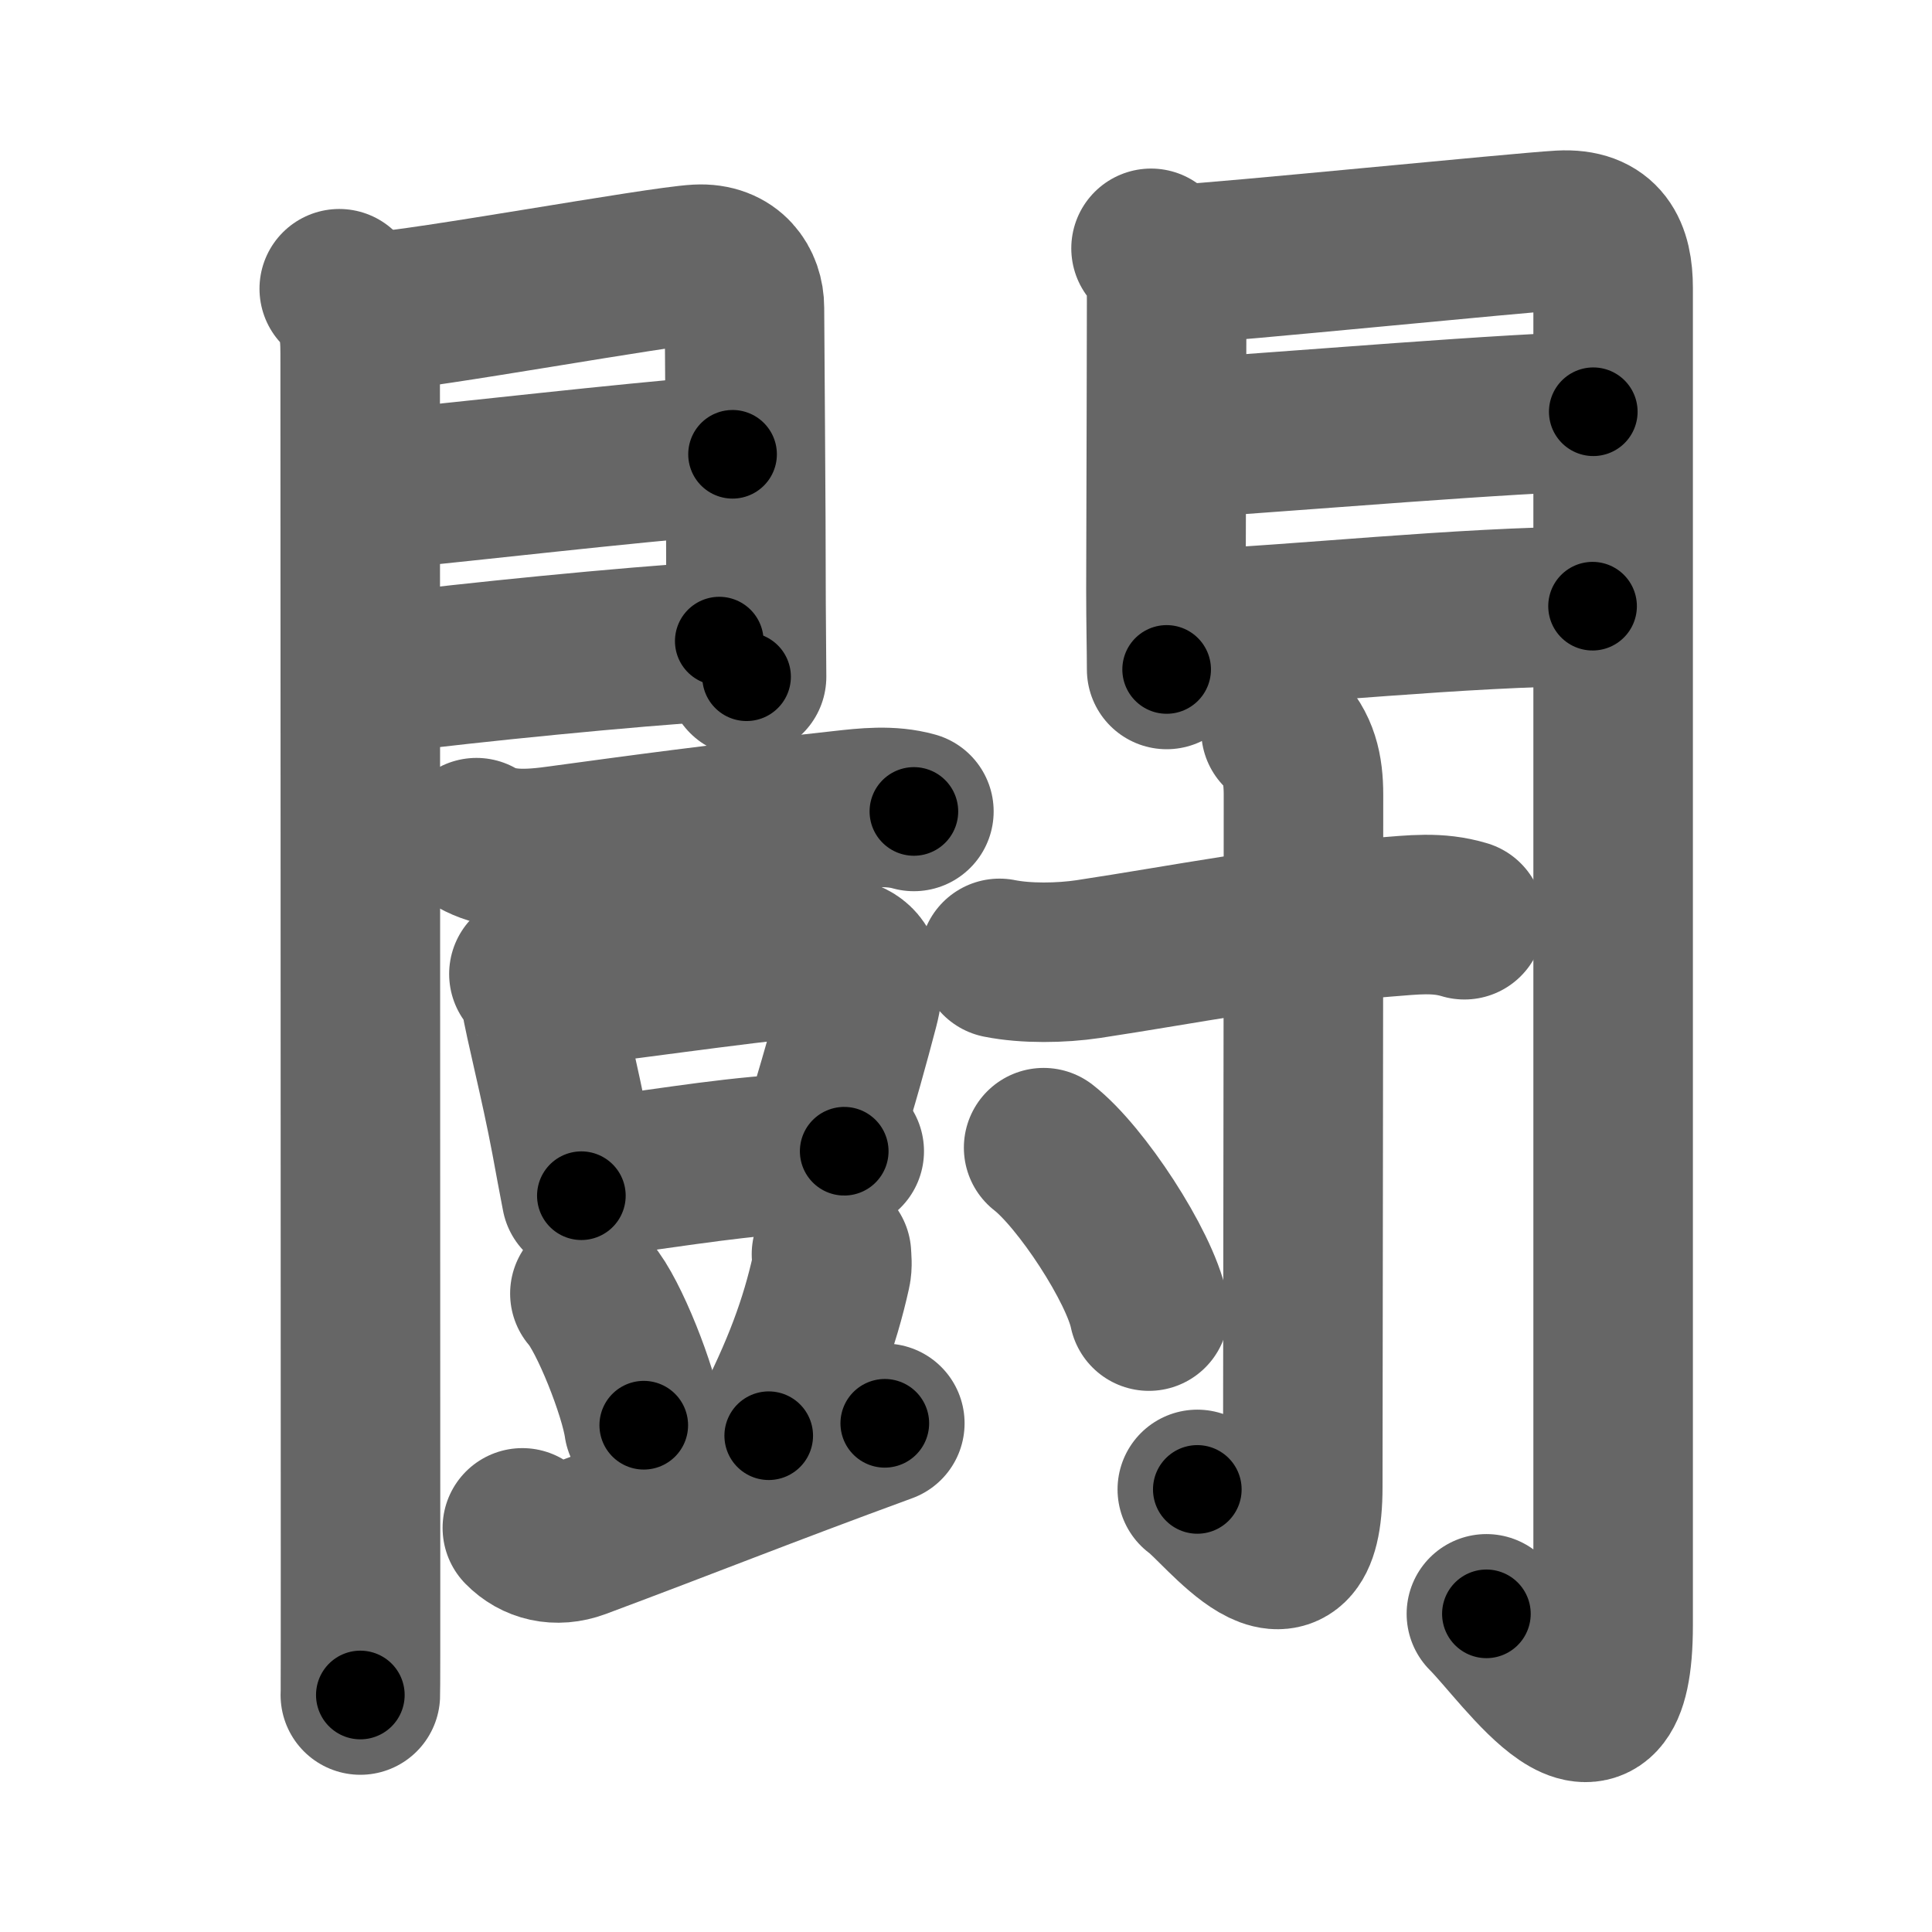 <svg xmlns="http://www.w3.org/2000/svg" width="109" height="109" viewBox="0 0 109 109" id="95d8"><g fill="none" stroke="#666" stroke-width="9" stroke-linecap="round" stroke-linejoin="round"><g><g><g><path d="M19.14,16.29c1.03,1.03,1.18,2.21,1.18,3.65c0,0.62,0.02,48.76,0.02,67.94c0,4.61,0,7.55-0.01,7.75" /><path d="M21.27,17.58c2.44-0.1,15.86-2.55,18.08-2.67c1.85-0.1,2.65,1.2,2.65,2.46c0,1.15,0.09,11.12,0.09,16.62c0,0.6,0.03,3.58,0.03,4.19" /><path d="M21.45,27.64c5.99-0.59,12.67-1.39,19.88-2.01" /><path d="M21.77,37.98c4.73-0.6,13.48-1.48,18.81-1.81" /></g><g><path d="M64.94,14.01c0.84,0.84,0.88,1.86,0.88,2.98c0,0.55-0.02,10.53-0.04,16.26c0,1.97,0.04,3.38,0.04,4.52" /><path d="M66.55,14.91c2.49-0.11,19.21-1.79,21.49-1.92c2.36-0.13,2.97,1.28,2.97,3.26c0,20.74,0,61.66,0,75.44c0,9.05-4.98,1.53-7.15-0.64" /><path d="M66.99,24.72c5.26-0.34,19.09-1.49,22.9-1.49" /><path d="M67.05,35.51c6.32-0.26,15.2-1.26,22.8-1.31" /></g></g><g p4:phon="豆+寸" xmlns:p4="http://kanjivg.tagaini.net"><g><path d="M26.88,47.26c1.12,0.62,2.38,0.76,4.54,0.46c5.04-0.68,8.44-1.16,16.09-2c1.33-0.15,2.73-0.31,4.05,0.06" /></g><g><g><path d="M29.84,54.95c0.26,0.22,0.58,0.89,0.63,1.18c0.26,1.59,1.11,4.83,1.73,8.13c0.2,1.08,0.4,2.17,0.6,3.2" /><path d="M30.83,55.81c3.31-0.36,10.76-1.45,14.67-1.81c2.48-0.23,3.66,0.14,2.96,2.81c-0.51,1.93-1.11,4.19-2.22,7.71" /><path d="M33.75,66.38c2.77-0.28,6.68-1.01,10.51-1.26c1.35-0.09,2.34-0.15,3.37-0.17" /></g><path d="M33.28,72.98c1.07,1.21,2.77,5.54,3.04,7.43" /><path d="M46.91,70.76c0.01,0.24,0.06,0.63-0.02,0.97c-0.64,2.89-1.64,5.64-3.52,9.27" /><path d="M29.47,86.2c0.78,0.8,1.92,1.09,3.14,0.64c6.27-2.34,10.27-3.96,17.31-6.54" /></g></g><g><path d="M56.39,54.07c1.49,0.3,3.47,0.27,5.01,0.04c5.41-0.82,10.7-1.89,16.73-2.37c1.58-0.12,2.97-0.31,4.49,0.15" /><path d="M72.27,41.21c1.01,1.01,1.27,2.17,1.27,3.63c0,12.5-0.04,36-0.04,39.04c0,7.37-4.6,1.09-5.95,0.15" /><path d="M58.88,64.75c2.1,1.63,5.42,6.69,5.94,9.22" /></g></g></g><g fill="none" stroke="#000" stroke-width="5" stroke-linecap="round" stroke-linejoin="round"><g><g><g><path d="M19.14,16.29c1.03,1.03,1.18,2.21,1.18,3.65c0,0.62,0.02,48.76,0.02,67.94c0,4.61,0,7.55-0.01,7.75" stroke-dasharray="79.64" stroke-dashoffset="79.64"><animate id="0" attributeName="stroke-dashoffset" values="79.64;0" dur="0.6s" fill="freeze" begin="0s;95d8.click" /></path><path d="M21.27,17.58c2.44-0.1,15.86-2.55,18.08-2.67c1.85-0.1,2.65,1.2,2.65,2.46c0,1.15,0.09,11.12,0.09,16.62c0,0.6,0.03,3.58,0.03,4.19" stroke-dasharray="43.2" stroke-dashoffset="43.2"><animate attributeName="stroke-dashoffset" values="43.2" fill="freeze" begin="95d8.click" /><animate id="1" attributeName="stroke-dashoffset" values="43.2;0" dur="0.43s" fill="freeze" begin="0.end" /></path><path d="M21.45,27.64c5.99-0.59,12.67-1.39,19.88-2.01" stroke-dasharray="19.98" stroke-dashoffset="19.98"><animate attributeName="stroke-dashoffset" values="19.98" fill="freeze" begin="95d8.click" /><animate id="2" attributeName="stroke-dashoffset" values="19.98;0" dur="0.2s" fill="freeze" begin="1.end" /></path><path d="M21.77,37.98c4.73-0.6,13.48-1.48,18.81-1.81" stroke-dasharray="18.9" stroke-dashoffset="18.9"><animate attributeName="stroke-dashoffset" values="18.9" fill="freeze" begin="95d8.click" /><animate id="3" attributeName="stroke-dashoffset" values="18.9;0" dur="0.19s" fill="freeze" begin="2.end" /></path></g><g><path d="M64.94,14.01c0.84,0.84,0.88,1.86,0.88,2.98c0,0.55-0.02,10.53-0.04,16.26c0,1.97,0.04,3.38,0.04,4.52" stroke-dasharray="23.98" stroke-dashoffset="23.98"><animate attributeName="stroke-dashoffset" values="23.98" fill="freeze" begin="95d8.click" /><animate id="4" attributeName="stroke-dashoffset" values="23.98;0" dur="0.24s" fill="freeze" begin="3.end" /></path><path d="M66.55,14.91c2.49-0.11,19.21-1.79,21.49-1.92c2.36-0.13,2.97,1.28,2.97,3.26c0,20.74,0,61.66,0,75.44c0,9.05-4.98,1.53-7.15-0.64" stroke-dasharray="114.82" stroke-dashoffset="114.82"><animate attributeName="stroke-dashoffset" values="114.82" fill="freeze" begin="95d8.click" /><animate id="5" attributeName="stroke-dashoffset" values="114.82;0" dur="0.86s" fill="freeze" begin="4.end" /></path><path d="M66.99,24.72c5.26-0.34,19.09-1.49,22.9-1.49" stroke-dasharray="22.95" stroke-dashoffset="22.95"><animate attributeName="stroke-dashoffset" values="22.95" fill="freeze" begin="95d8.click" /><animate id="6" attributeName="stroke-dashoffset" values="22.95;0" dur="0.23s" fill="freeze" begin="5.end" /></path><path d="M67.05,35.51c6.32-0.26,15.2-1.26,22.8-1.31" stroke-dasharray="22.84" stroke-dashoffset="22.84"><animate attributeName="stroke-dashoffset" values="22.84" fill="freeze" begin="95d8.click" /><animate id="7" attributeName="stroke-dashoffset" values="22.84;0" dur="0.23s" fill="freeze" begin="6.end" /></path></g></g><g p4:phon="豆+寸" xmlns:p4="http://kanjivg.tagaini.net"><g><path d="M26.88,47.26c1.12,0.62,2.38,0.76,4.54,0.46c5.04-0.68,8.44-1.16,16.09-2c1.33-0.15,2.73-0.31,4.05,0.06" stroke-dasharray="24.94" stroke-dashoffset="24.94"><animate attributeName="stroke-dashoffset" values="24.94" fill="freeze" begin="95d8.click" /><animate id="8" attributeName="stroke-dashoffset" values="24.94;0" dur="0.25s" fill="freeze" begin="7.end" /></path></g><g><g><path d="M29.84,54.95c0.26,0.22,0.58,0.89,0.63,1.18c0.26,1.59,1.11,4.83,1.73,8.13c0.2,1.08,0.4,2.17,0.6,3.2" stroke-dasharray="12.92" stroke-dashoffset="12.92"><animate attributeName="stroke-dashoffset" values="12.92" fill="freeze" begin="95d8.click" /><animate id="9" attributeName="stroke-dashoffset" values="12.92;0" dur="0.13s" fill="freeze" begin="8.end" /></path><path d="M30.83,55.81c3.31-0.36,10.76-1.45,14.67-1.81c2.48-0.23,3.66,0.14,2.96,2.81c-0.51,1.93-1.11,4.19-2.22,7.71" stroke-dasharray="28.21" stroke-dashoffset="28.21"><animate attributeName="stroke-dashoffset" values="28.21" fill="freeze" begin="95d8.click" /><animate id="10" attributeName="stroke-dashoffset" values="28.21;0" dur="0.28s" fill="freeze" begin="9.end" /></path><path d="M33.75,66.38c2.77-0.28,6.68-1.01,10.51-1.26c1.35-0.09,2.34-0.15,3.37-0.17" stroke-dasharray="13.96" stroke-dashoffset="13.96"><animate attributeName="stroke-dashoffset" values="13.96" fill="freeze" begin="95d8.click" /><animate id="11" attributeName="stroke-dashoffset" values="13.96;0" dur="0.14s" fill="freeze" begin="10.end" /></path></g><path d="M33.28,72.98c1.07,1.21,2.77,5.54,3.04,7.43" stroke-dasharray="8.08" stroke-dashoffset="8.08"><animate attributeName="stroke-dashoffset" values="8.08" fill="freeze" begin="95d8.click" /><animate id="12" attributeName="stroke-dashoffset" values="8.08;0" dur="0.08s" fill="freeze" begin="11.end" /></path><path d="M46.91,70.76c0.01,0.24,0.06,0.63-0.02,0.97c-0.64,2.89-1.64,5.64-3.52,9.27" stroke-dasharray="10.92" stroke-dashoffset="10.92"><animate attributeName="stroke-dashoffset" values="10.92" fill="freeze" begin="95d8.click" /><animate id="13" attributeName="stroke-dashoffset" values="10.92;0" dur="0.11s" fill="freeze" begin="12.end" /></path><path d="M29.47,86.2c0.78,0.8,1.92,1.09,3.14,0.64c6.27-2.34,10.27-3.96,17.31-6.54" stroke-dasharray="21.9" stroke-dashoffset="21.9"><animate attributeName="stroke-dashoffset" values="21.9" fill="freeze" begin="95d8.click" /><animate id="14" attributeName="stroke-dashoffset" values="21.9;0" dur="0.22s" fill="freeze" begin="13.end" /></path></g></g><g><path d="M56.39,54.07c1.49,0.3,3.47,0.27,5.01,0.04c5.41-0.82,10.7-1.89,16.73-2.37c1.58-0.12,2.97-0.31,4.49,0.15" stroke-dasharray="26.46" stroke-dashoffset="26.46"><animate attributeName="stroke-dashoffset" values="26.46" fill="freeze" begin="95d8.click" /><animate id="15" attributeName="stroke-dashoffset" values="26.46;0" dur="0.26s" fill="freeze" begin="14.end" /></path><path d="M72.27,41.21c1.01,1.01,1.27,2.17,1.27,3.63c0,12.5-0.04,36-0.04,39.04c0,7.37-4.6,1.09-5.95,0.15" stroke-dasharray="52.92" stroke-dashoffset="52.92"><animate attributeName="stroke-dashoffset" values="52.92" fill="freeze" begin="95d8.click" /><animate id="16" attributeName="stroke-dashoffset" values="52.92;0" dur="0.53s" fill="freeze" begin="15.end" /></path><path d="M58.88,64.75c2.1,1.63,5.42,6.69,5.94,9.22" stroke-dasharray="11.1" stroke-dashoffset="11.1"><animate attributeName="stroke-dashoffset" values="11.1" fill="freeze" begin="95d8.click" /><animate id="17" attributeName="stroke-dashoffset" values="11.1;0" dur="0.11s" fill="freeze" begin="16.end" /></path></g></g></g></svg>